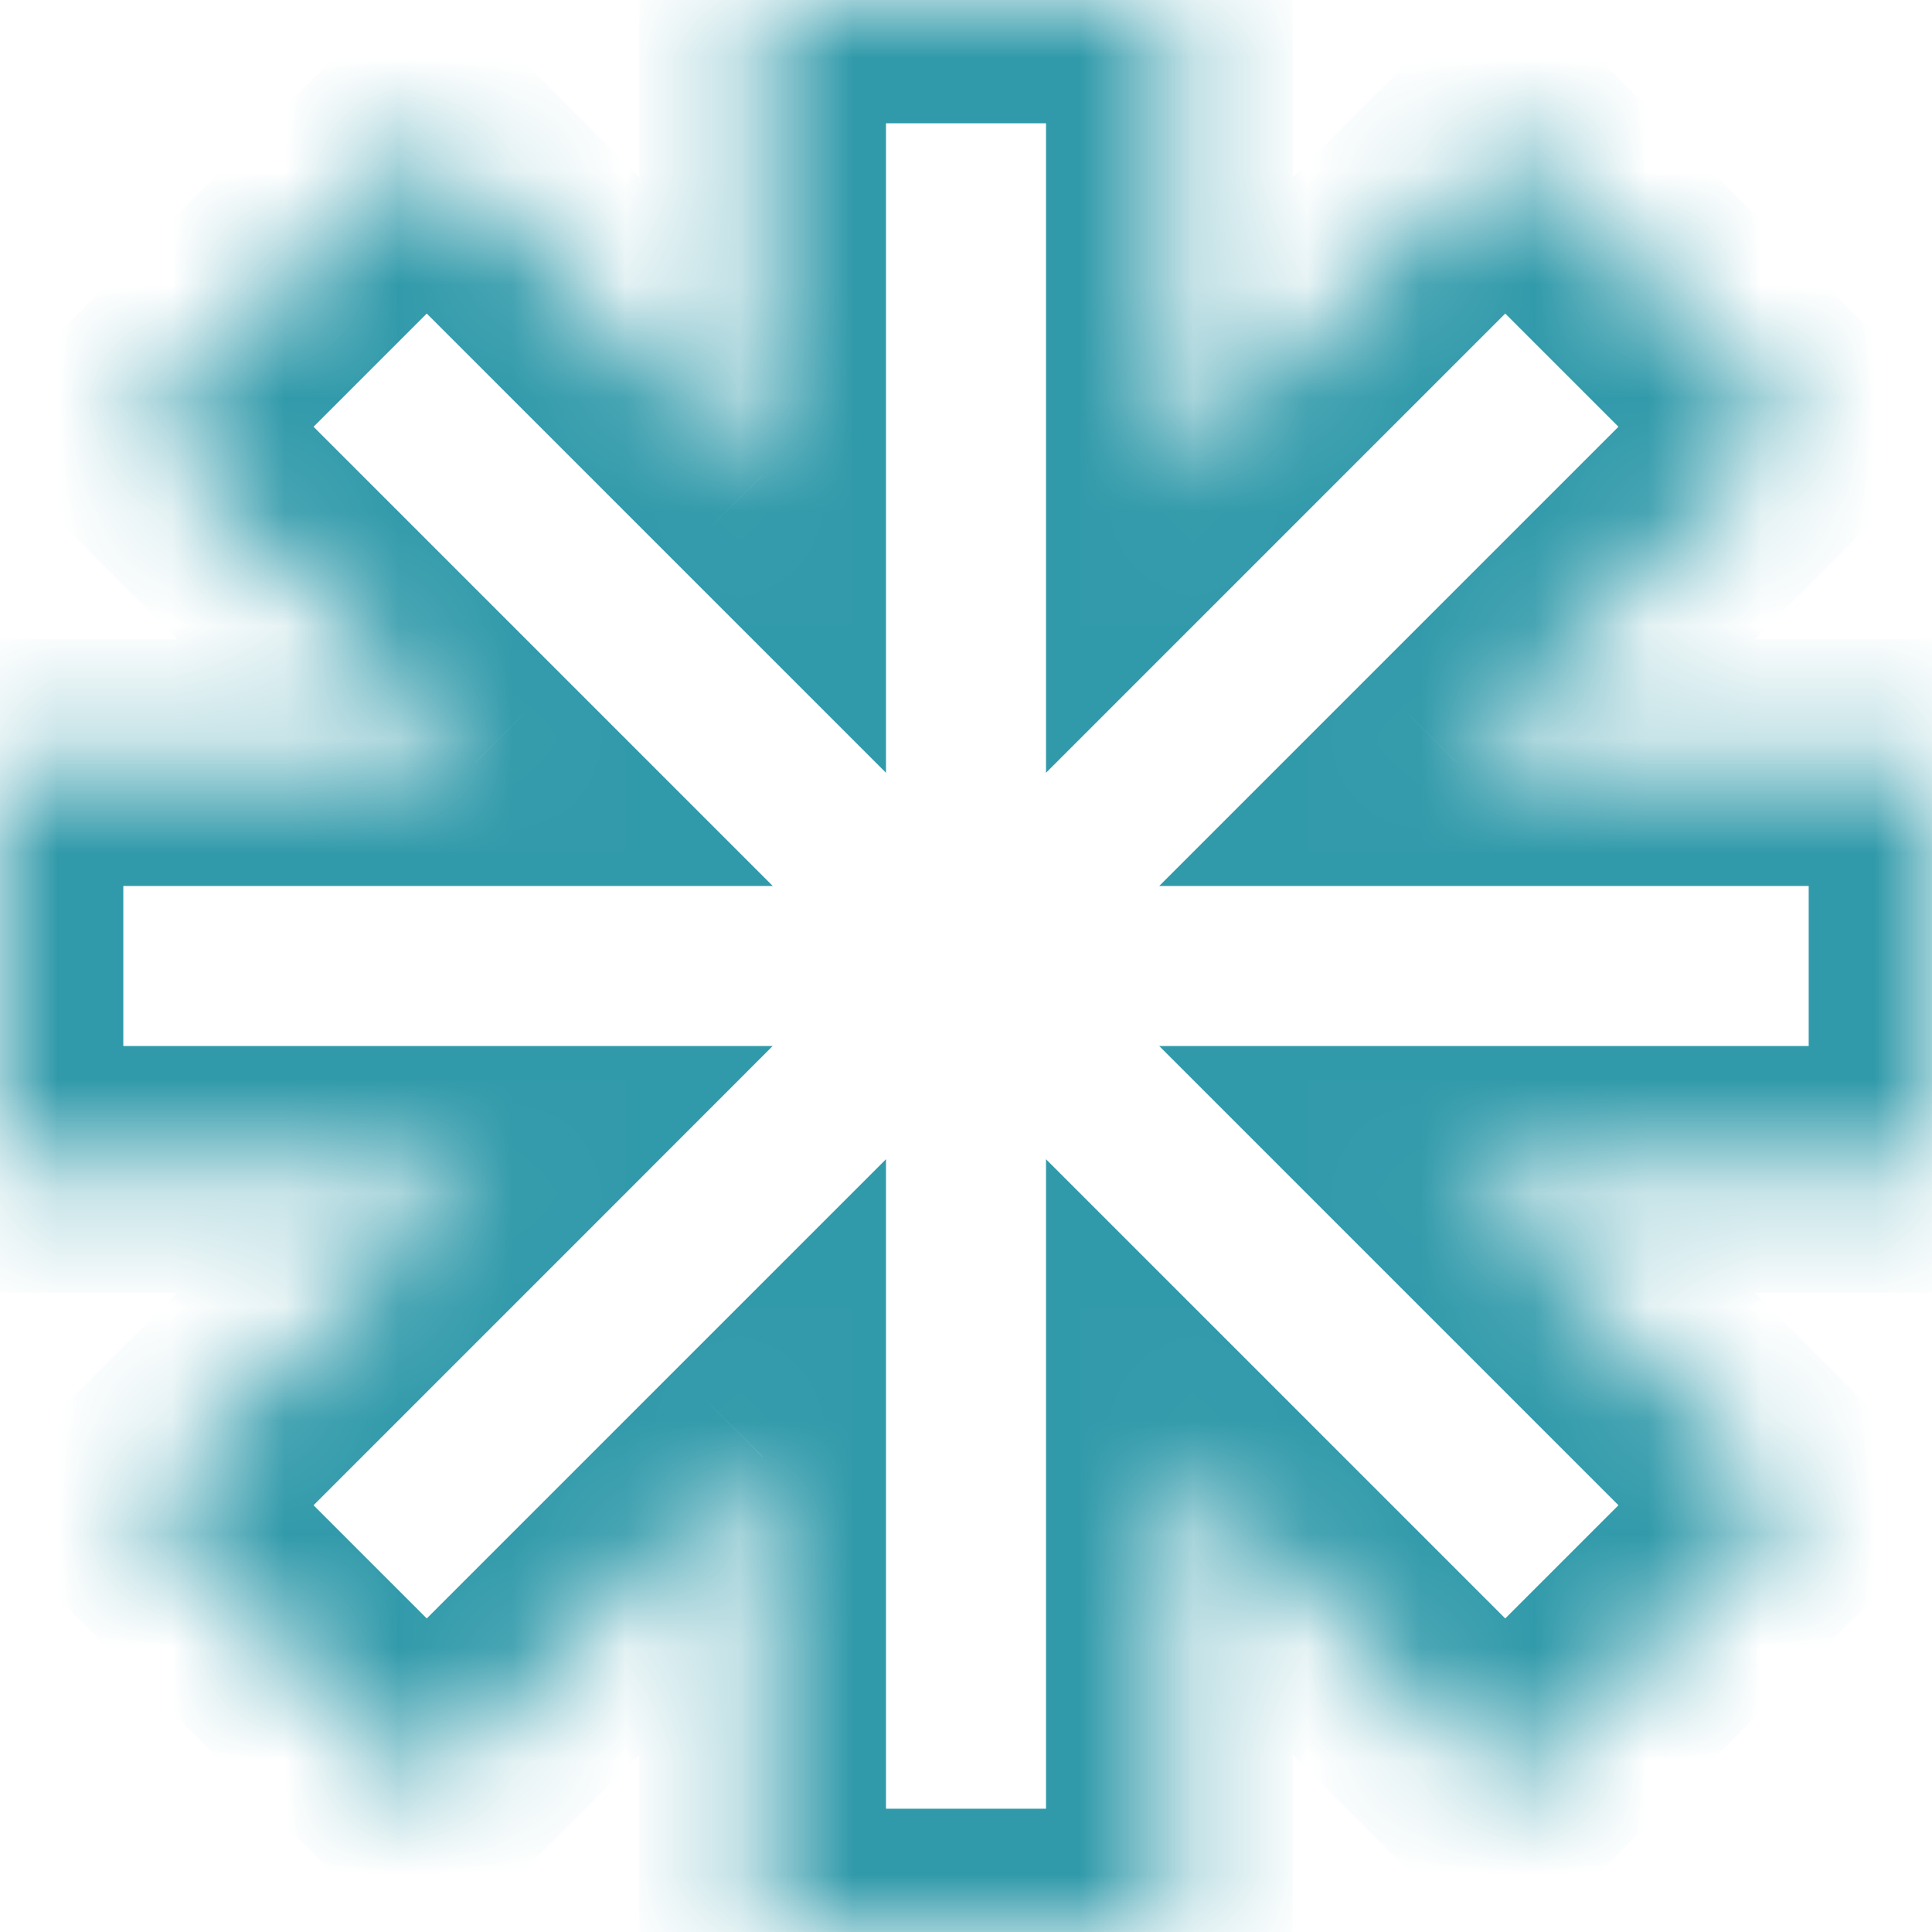 <svg width="17" height="17" viewBox="0 0 17 17" fill="none" xmlns="http://www.w3.org/2000/svg">
<mask id="path-1-inside-1_171_206" fill="white">
<path fill-rule="evenodd" clip-rule="evenodd" d="M10.29 0H6.711V4.18L3.755 1.224L1.224 3.755L4.18 6.711H0V10.29H4.18L1.224 13.245L3.755 15.776L6.711 12.82V17H10.29V12.82L13.245 15.776L15.776 13.245L12.82 10.29H17V6.711H12.82L15.776 3.755L13.245 1.224L10.29 4.18V0Z"/>
</mask>
<path d="M6.711 0V-1.085H5.625V0H6.711ZM10.29 0H11.375V-1.085H10.29V0ZM6.711 4.18L5.943 4.947L7.796 6.8V4.18H6.711ZM3.755 1.224L4.522 0.457L3.755 -0.31L2.988 0.457L3.755 1.224ZM1.224 3.755L0.457 2.988L-0.31 3.755L0.457 4.522L1.224 3.755ZM4.18 6.711V7.796H6.8L4.947 5.943L4.18 6.711ZM0 6.711V5.625H-1.085V6.711H0ZM0 10.29H-1.085V11.375H0V10.29ZM4.18 10.29L4.947 11.057L6.799 9.204H4.18V10.29ZM1.224 13.245L0.457 12.478L-0.31 13.245L0.457 14.012L1.224 13.245ZM3.755 15.776L2.988 16.543L3.755 17.31L4.522 16.543L3.755 15.776ZM6.711 12.82H7.796V10.2L5.943 12.053L6.711 12.82ZM6.711 17H5.625V18.085H6.711V17ZM10.29 17V18.085H11.375V17H10.29ZM10.29 12.82L11.057 12.053L9.204 10.2V12.82H10.29ZM13.245 15.776L12.478 16.543L13.245 17.31L14.012 16.543L13.245 15.776ZM15.776 13.245L16.543 14.012L17.31 13.245L16.543 12.478L15.776 13.245ZM12.82 10.29V9.204H10.2L12.053 11.057L12.82 10.29ZM17 10.29V11.375H18.085V10.29H17ZM17 6.711H18.085V5.625H17V6.711ZM12.82 6.711L12.053 5.943L10.2 7.796H12.82V6.711ZM15.776 3.755L16.543 4.522L17.31 3.755L16.543 2.988L15.776 3.755ZM13.245 1.224L14.012 0.457L13.245 -0.31L12.478 0.457L13.245 1.224ZM10.29 4.18H9.204V6.8L11.057 4.947L10.29 4.18ZM6.711 1.085H10.29V-1.085H6.711V1.085ZM7.796 4.18V0H5.625V4.18H7.796ZM2.988 1.992L5.943 4.947L7.478 3.413L4.522 0.457L2.988 1.992ZM1.992 4.522L4.522 1.992L2.988 0.457L0.457 2.988L1.992 4.522ZM4.947 5.943L1.992 2.988L0.457 4.522L3.413 7.478L4.947 5.943ZM0 7.796H4.18V5.625H0V7.796ZM1.085 10.29V6.711H-1.085V10.29H1.085ZM4.18 9.204H0V11.375H4.18V9.204ZM1.992 14.012L4.947 11.057L3.413 9.522L0.457 12.478L1.992 14.012ZM4.522 15.008L1.992 12.478L0.457 14.012L2.988 16.543L4.522 15.008ZM5.943 12.053L2.988 15.008L4.522 16.543L7.478 13.588L5.943 12.053ZM7.796 17V12.82H5.625V17H7.796ZM10.29 15.915H6.711V18.085H10.29V15.915ZM9.204 12.82V17H11.375V12.82H9.204ZM14.012 15.008L11.057 12.053L9.522 13.588L12.478 16.543L14.012 15.008ZM15.008 12.478L12.478 15.008L14.012 16.543L16.543 14.012L15.008 12.478ZM12.053 11.057L15.008 14.012L16.543 12.478L13.588 9.522L12.053 11.057ZM17 9.204H12.82V11.375H17V9.204ZM15.915 6.711V10.29H18.085V6.711H15.915ZM12.82 7.796H17V5.625H12.82V7.796ZM15.008 2.988L12.053 5.943L13.587 7.478L16.543 4.522L15.008 2.988ZM12.478 1.992L15.008 4.522L16.543 2.988L14.012 0.457L12.478 1.992ZM11.057 4.947L14.012 1.992L12.478 0.457L9.522 3.413L11.057 4.947ZM9.204 0V4.18H11.375V0H9.204Z" fill="#319aaa" mask="url(#path-1-inside-1_171_206)"/>
</svg>
